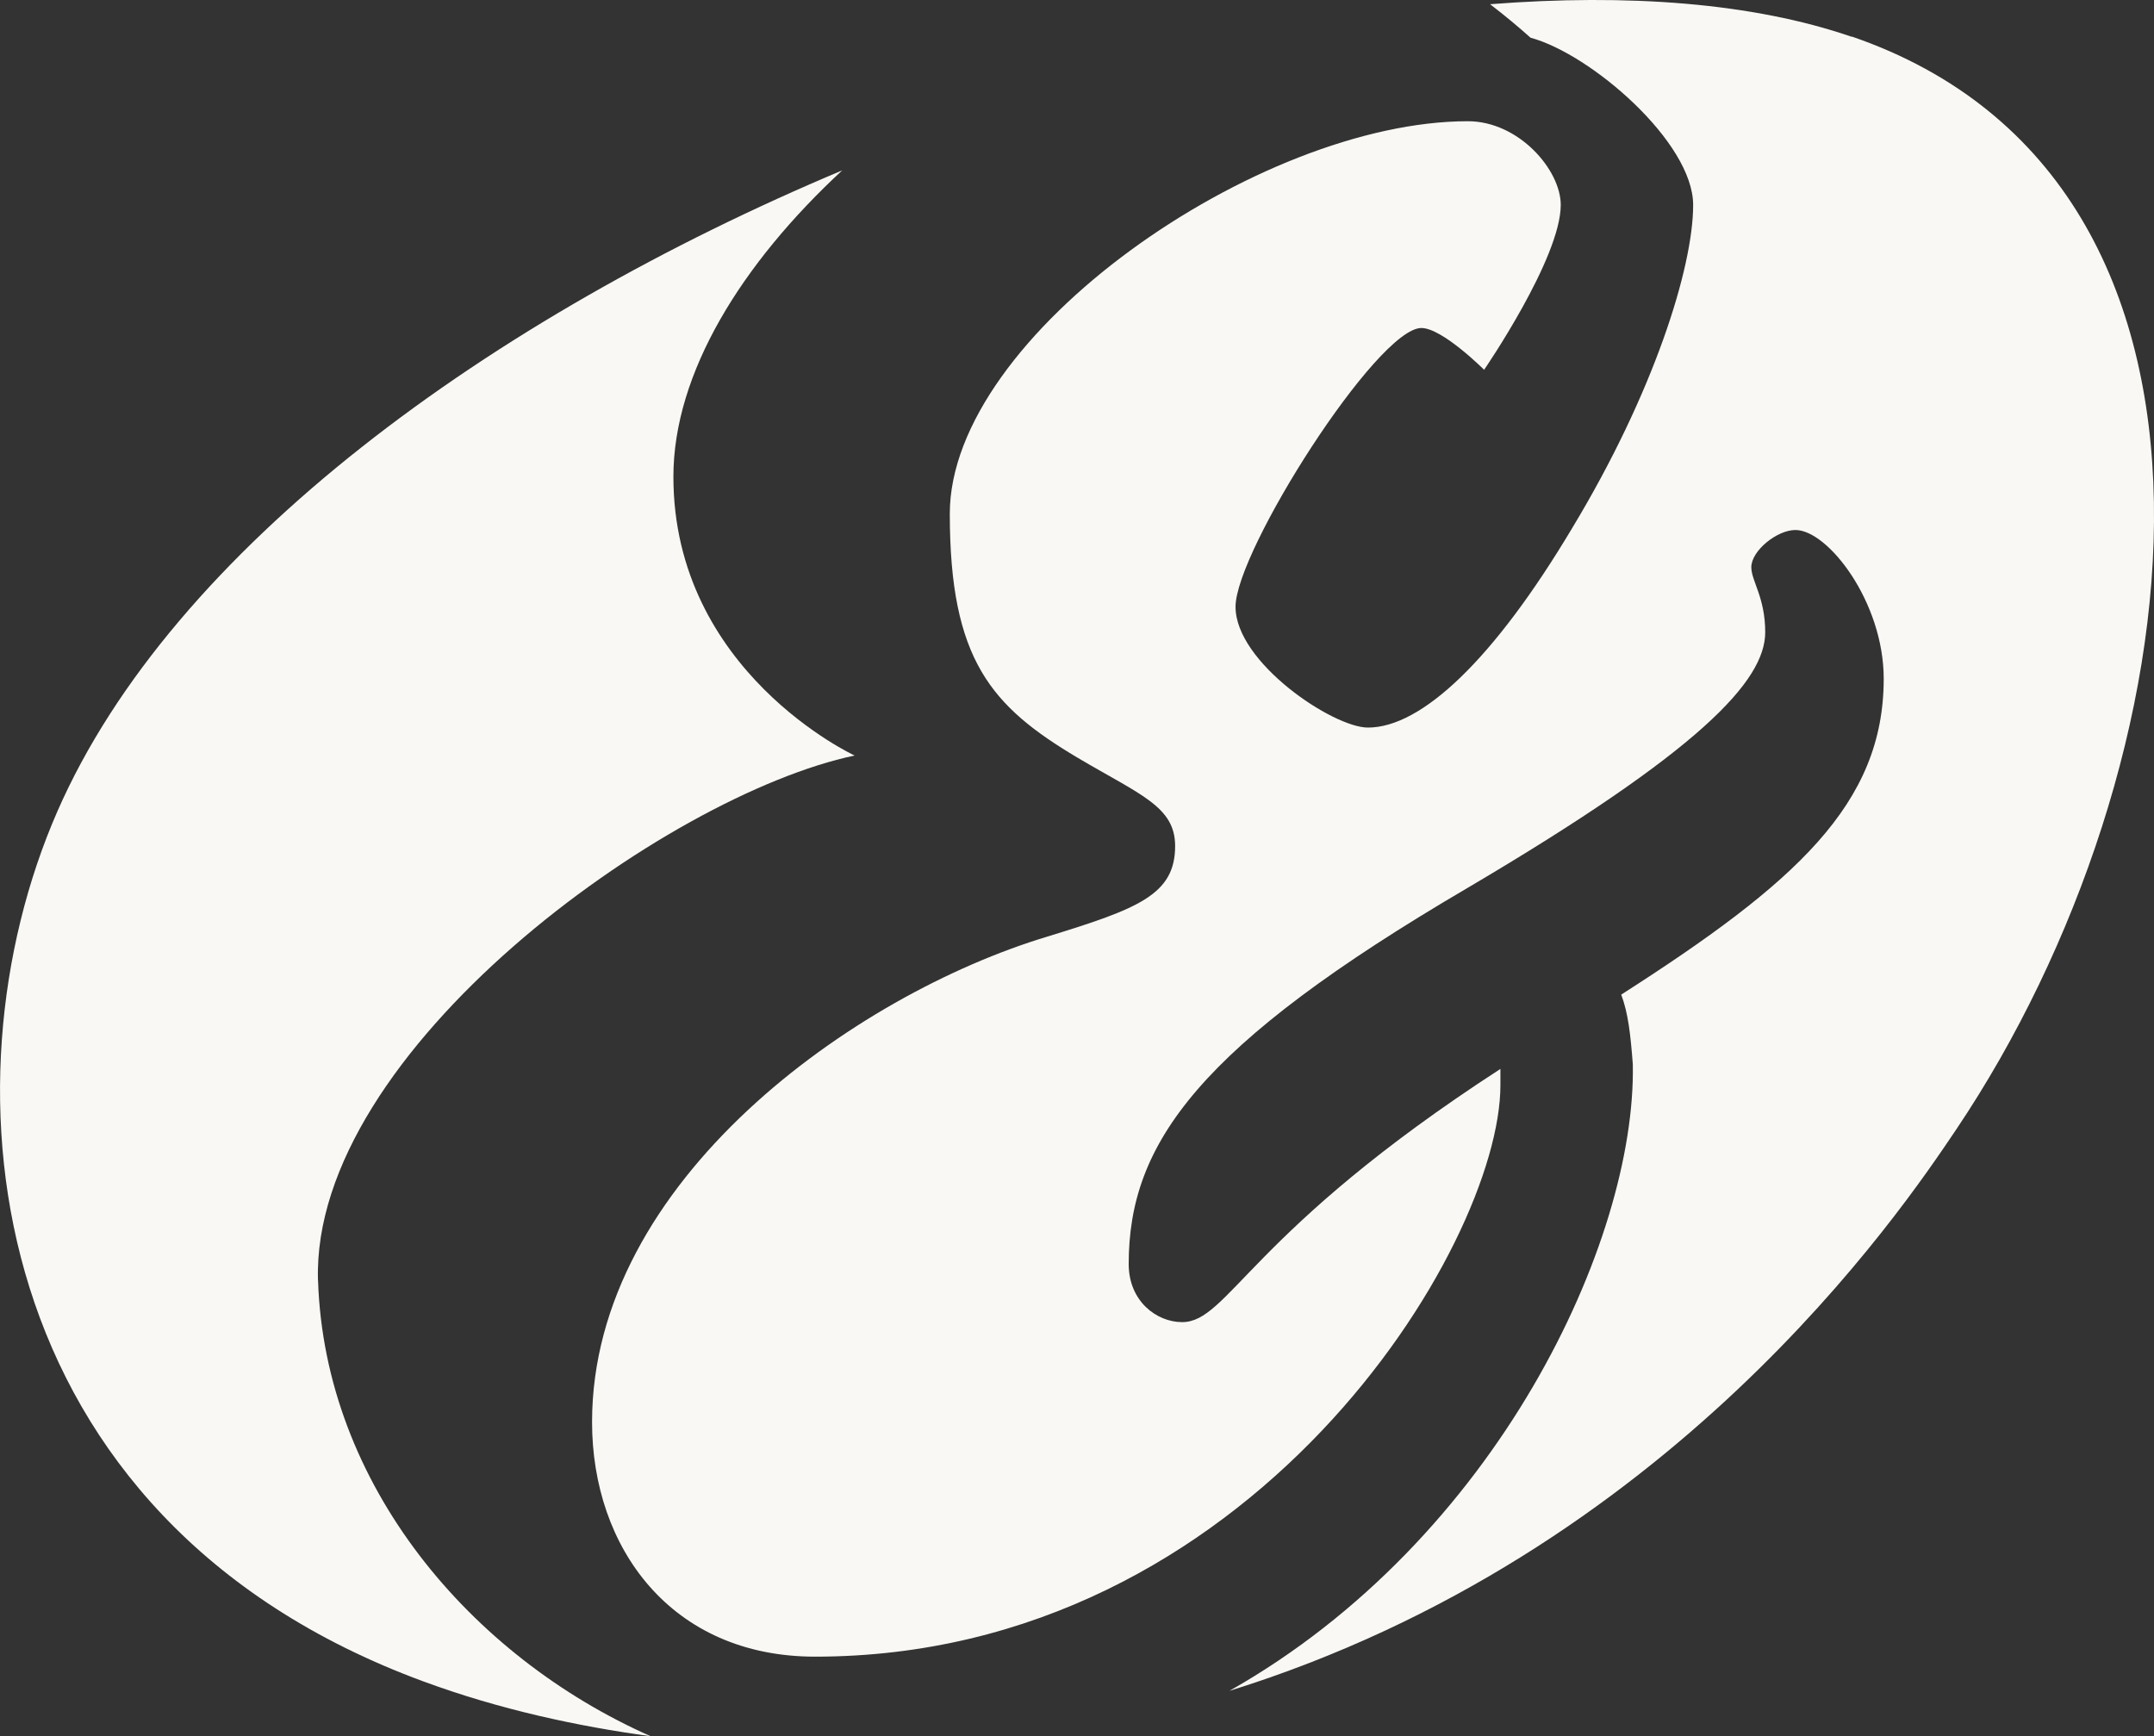<?xml version="1.0" encoding="UTF-8"?><svg id="Layer_2" xmlns="http://www.w3.org/2000/svg" viewBox="0 0 306.66 247.2"><rect x="0" y="0" width="306.66" height="247.2" fill="#333333" stroke="none"/><defs><style>.cls-1{fill:#f9f8f4;stroke-width:0px;}</style></defs><g id="Layer_1-2"><path class="cls-1" d="m45.27,182.32c-.99-32.74,49.61-69.12,76.4-74.75,0,0-25.8-11.91-25.8-39.69,0-14.77,9.74-30.38,24.03-43.62C69.94,45.24,24.59,78.01,8.17,115.52c-17.06,38.97-10.84,100.69,52.09,123.87,10.92,4.03,22.06,6.41,32.37,7.81-25.71-11.39-46.4-35.82-47.35-64.88Z"/><path class="cls-1" d="m263.63,5.24C249.58.4,231.78-.93,212.14.6c2.14,1.64,4.12,3.3,5.76,4.77,8.6,2.32,23.15,14.88,23.15,23.81s-5.62,26.79-17.2,45.97c-11.24,18.85-21.5,28.44-29.1,28.44-4.96,0-18.85-9.26-18.85-17.2s20.17-39.69,26.46-39.69c2.98,0,8.93,5.95,8.93,5.95,0,0,10.91-15.88,10.91-23.48,0-4.96-5.95-11.91-13.23-11.91-29.77,0-73.75,30.43-73.75,55.89,0,20.84,5.95,27.45,18.19,34.73,8.93,5.29,13.89,6.95,13.89,12.57,0,6.95-5.29,8.93-18.19,12.9-27.45,8.27-64.82,34.73-64.82,69.12,0,17.86,11.24,33.4,31.75,33.4,62.18,0,97.57-58.54,97.57-81.36v-2.32c-35.72,23.15-38.7,36.05-45.31,36.05-3.64,0-7.61-2.98-7.61-8.27,0-17.2,9.92-31.09,48.29-53.58,33.07-19.51,42.33-29.43,42.33-36.38,0-4.96-1.98-7.28-1.98-9.26,0-2.32,3.64-5.29,6.28-5.29,4.63,0,12.57,10.25,12.57,21.17,0,17.86-12.57,29.1-37.37,44.98.99,2.65,1.32,5.62,1.65,9.92.48,25.17-19.39,67.7-57.43,89.21,62.79-19.56,95.54-68.12,103.48-79.94,34.57-51.42,45.42-134.86-14.88-155.6Z"/></g></svg>